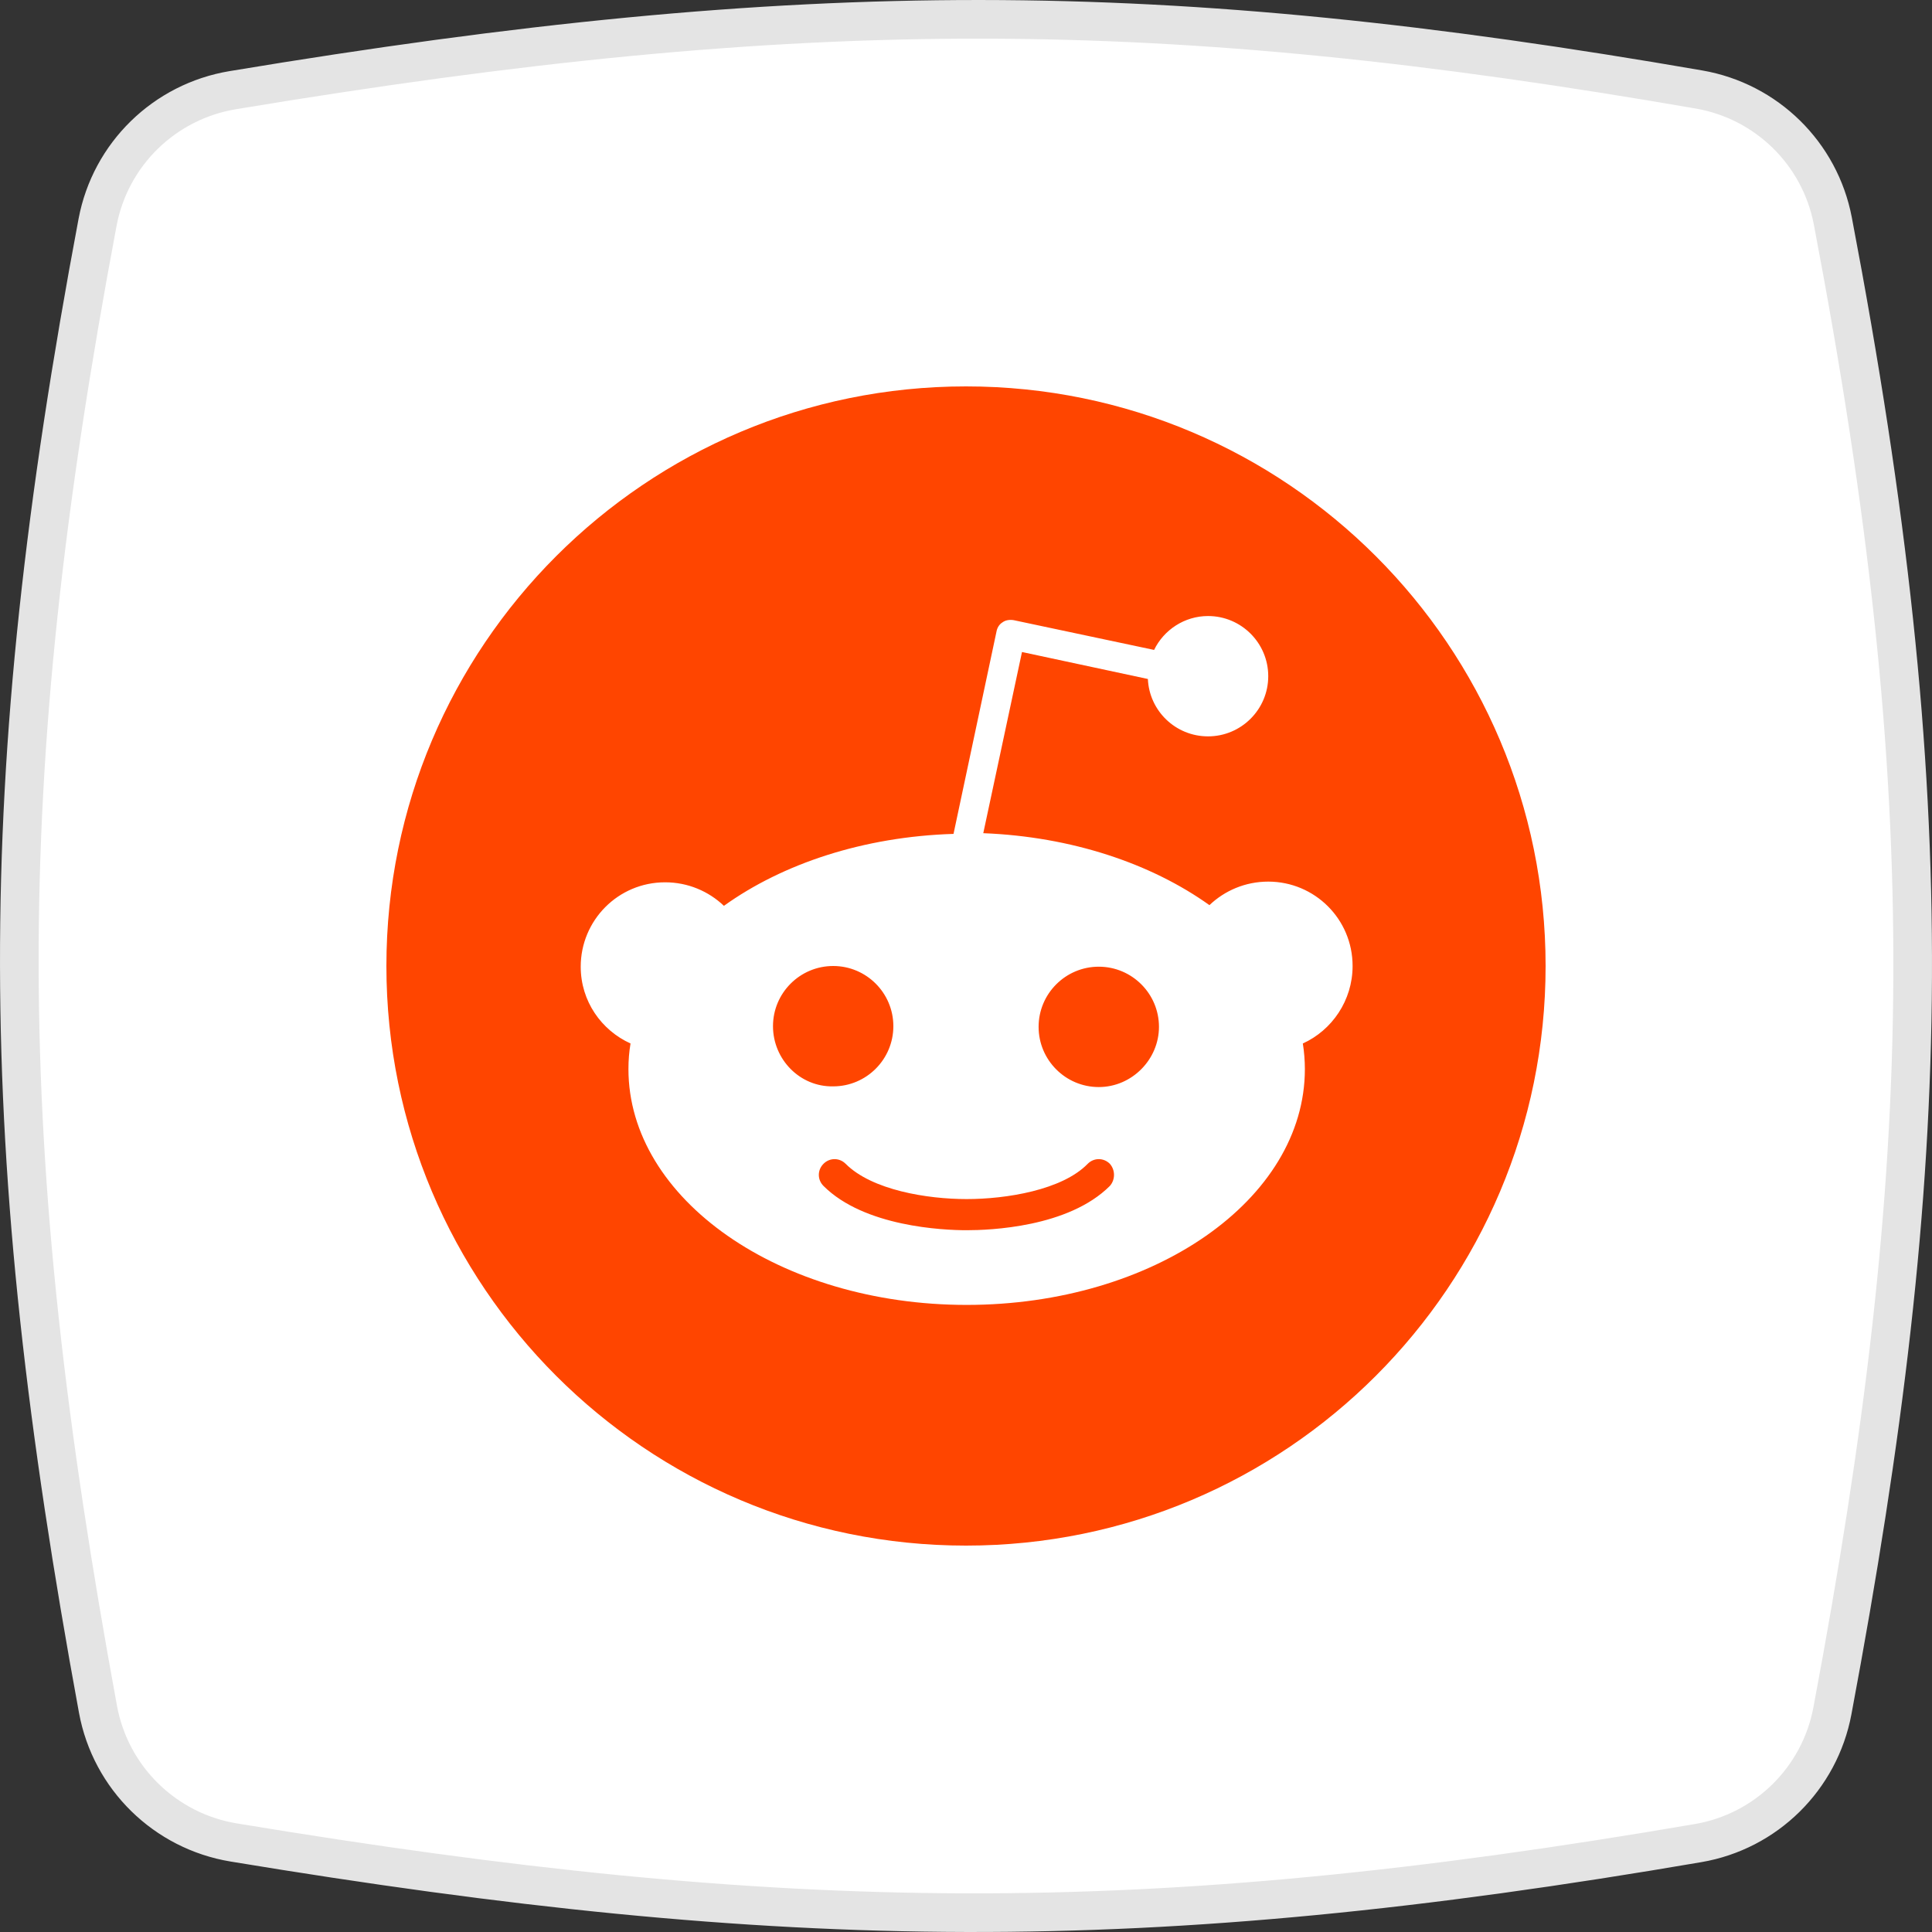 <svg width="50" height="50" viewBox="0 0 50 50" fill="none" xmlns="http://www.w3.org/2000/svg">
<rect x="0" y="0" width="50" height="50" fill="#333333" stroke="none"/>
<path d="M2.525 5.753C2.856 3.992 4.254 2.628 6.022 2.334C20.87 -0.135 30.123 -0.081 43.97 2.316C45.72 2.619 47.1 3.973 47.433 5.717C50.292 20.713 50.087 30.076 47.423 44.275C47.094 46.031 45.708 47.398 43.948 47.699C29.626 50.153 20.368 50.052 6.048 47.683C4.268 47.389 2.862 46.011 2.536 44.237C-0.14 29.688 -0.213 20.304 2.525 5.753Z" fill="white" stroke="#E4E4E4"/>
<path d="M25 40C33.284 40 40 33.284 40 25C40 16.716 33.284 10 25 10C16.716 10 10 16.716 10 25C10 33.284 16.716 40 25 40Z" fill="#FF4500"/>
<path d="M35.005 25C35.005 23.783 34.021 22.816 32.822 22.816C32.231 22.816 31.694 23.049 31.3 23.425C29.797 22.351 27.738 21.653 25.447 21.563L26.449 16.874L29.707 17.572C29.743 18.395 30.423 19.057 31.264 19.057C32.124 19.057 32.822 18.359 32.822 17.5C32.822 16.641 32.124 15.943 31.264 15.943C30.656 15.943 30.119 16.301 29.868 16.82L26.235 16.05C26.127 16.032 26.02 16.05 25.948 16.104C25.859 16.158 25.805 16.247 25.787 16.355L24.677 21.581C22.35 21.653 20.256 22.351 18.735 23.443C18.341 23.067 17.804 22.834 17.213 22.834C15.996 22.834 15.029 23.819 15.029 25.018C15.029 25.913 15.566 26.665 16.318 27.005C16.282 27.22 16.264 27.434 16.264 27.667C16.264 31.032 20.184 33.771 25.017 33.771C29.85 33.771 33.77 31.05 33.77 27.667C33.77 27.452 33.752 27.22 33.717 27.005C34.468 26.665 35.005 25.895 35.005 25ZM20.005 26.557C20.005 25.698 20.703 25 21.563 25C22.422 25 23.12 25.698 23.12 26.557C23.12 27.417 22.422 28.115 21.563 28.115C20.703 28.133 20.005 27.417 20.005 26.557ZM28.723 30.692C27.649 31.766 25.608 31.838 25.017 31.838C24.409 31.838 22.368 31.748 21.312 30.692C21.151 30.531 21.151 30.281 21.312 30.119C21.473 29.958 21.724 29.958 21.885 30.119C22.565 30.8 23.997 31.032 25.017 31.032C26.038 31.032 27.488 30.8 28.15 30.119C28.311 29.958 28.561 29.958 28.723 30.119C28.866 30.281 28.866 30.531 28.723 30.692ZM28.436 28.133C27.577 28.133 26.879 27.434 26.879 26.575C26.879 25.716 27.577 25.018 28.436 25.018C29.295 25.018 29.994 25.716 29.994 26.575C29.994 27.417 29.295 28.133 28.436 28.133Z" fill="white"/>
</svg>
